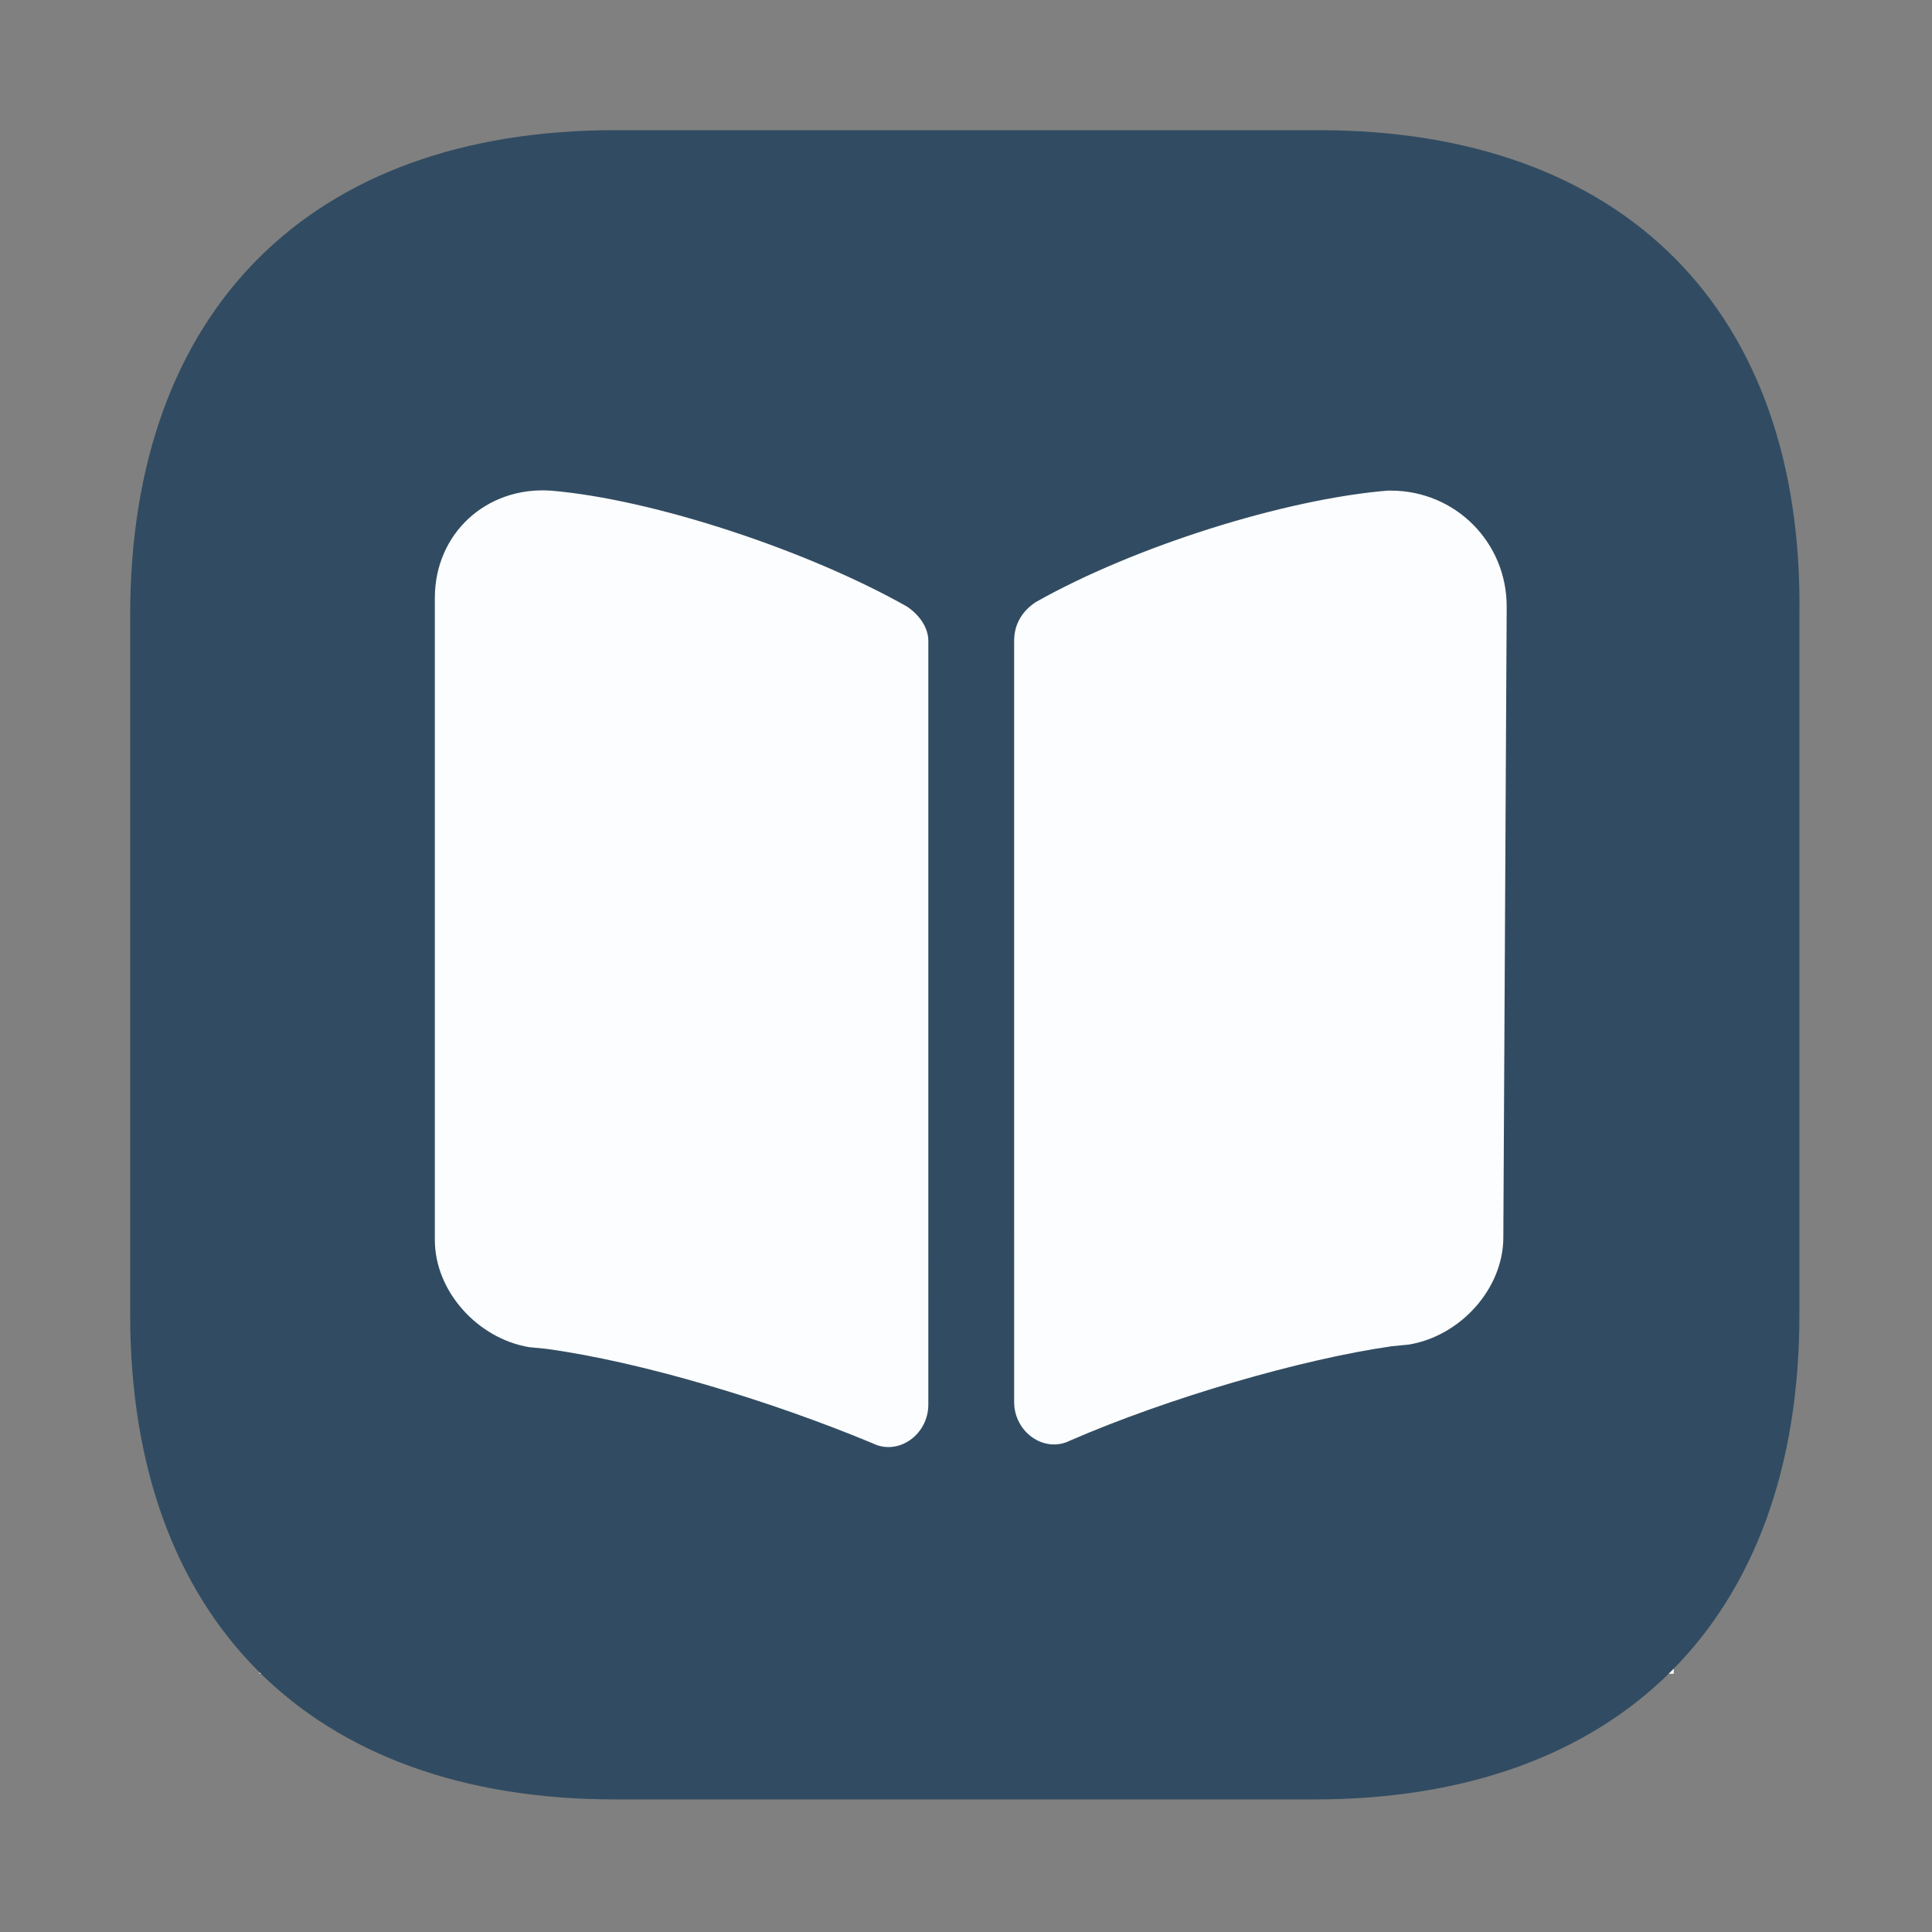 <?xml version="1.0" encoding="UTF-8" standalone="no"?>
<!-- Uploaded to: SVG Repo, www.svgrepo.com, Generator: SVG Repo Mixer Tools -->

<svg
   width="16"
   height="16"
   viewBox="0 0 0.48 0.48"
   fill="none"
   version="1.1"
   id="svg185"
   sodipodi:docname="favicon.svg"
   inkscape:version="1.2.2 (b0a8486541, 2022-12-01)"
   xmlns:inkscape="http://www.inkscape.org/namespaces/inkscape"
   xmlns:sodipodi="http://sodipodi.sourceforge.net/DTD/sodipodi-0.dtd"
   xmlns="http://www.w3.org/2000/svg"
   xmlns:svg="http://www.w3.org/2000/svg">
  <rect x="0" y="0" width="0.48" height="0.48" fill="#808080" stroke="none"/>
  <defs
     id="defs189" />
  <sodipodi:namedview
     id="namedview187"
     pagecolor="#505050"
     bordercolor="#eeeeee"
     borderopacity="1"
     inkscape:showpageshadow="0"
     inkscape:pageopacity="0"
     inkscape:pagecheckerboard="0"
     inkscape:deskcolor="#505050"
     showgrid="false"
     inkscape:zoom="20.88"
     inkscape:cx="2.394636"
     inkscape:cy="10.823755"
     inkscape:window-width="1366"
     inkscape:window-height="703"
     inkscape:window-x="0"
     inkscape:window-y="37"
     inkscape:window-maximized="1"
     inkscape:current-layer="layer1" />
  <g
     inkscape:groupmode="layer"
     id="layer1"
     inkscape:label="Layer 1">
    <g
       id="g1833"
       transform="matrix(0.527,0,0,0.527,-0.013,-0.013)">
      <rect
         style="fill:#fcfdfe;stroke-width:0.116"
         id="rect488"
         width="0.48"
         height="0.48"
         x="0"
         y="0"
         ry="0"
         rx="0"
         class="UnoptimicedTransforms"
         transform="matrix(1.389,0,0,1.389,0.147,0.147)" />
      <path
         d="M 0.322,0.045 H 0.158 c -0.071,0 -0.113,0.042 -0.113,0.113 v 0.163 c 0,0.071 0.042,0.113 0.113,0.113 h 0.163 c 0.071,0 0.113,-0.042 0.113,-0.113 V 0.158 C 0.435,0.087 0.393,0.045 0.322,0.045 Z m -0.091,0.297 c 0,0.007 -0.007,0.012 -0.013,0.009 -0.024,-0.01 -0.054,-0.019 -0.076,-0.022 l -0.004,-3.9131e-4 c -0.012,-0.002 -0.022,-0.013 -0.022,-0.025 V 0.154 c 0,-0.015 0.012,-0.026 0.027,-0.025 0.024,0.002 0.06,0.014 0.083,0.027 0.003,0.002 0.005,0.005 0.005,0.008 z m 0.134,-0.039 c 0,0.012 -0.01,0.023 -0.022,0.025 l -0.004,3.9132e-4 c -0.021,0.003 -0.052,0.012 -0.075,0.022 -0.006,0.003 -0.013,-0.002 -0.013,-0.009 V 0.164 c 0,-0.004 0.002,-0.007 0.005,-0.009 0.023,-0.013 0.058,-0.024 0.082,-0.026 h 7.8261e-4 c 0.015,0 0.027,0.012 0.027,0.027 z"
         fill="#292d32"
         id="path183"
         style="display:inline;fill:#314c62;fill-opacity:1;stroke-width:0.019"
         class="UnoptimicedTransforms"
         transform="matrix(2.023,0,0,2.023,-0.005,-0.005)" />
    </g>
  </g>
</svg>
